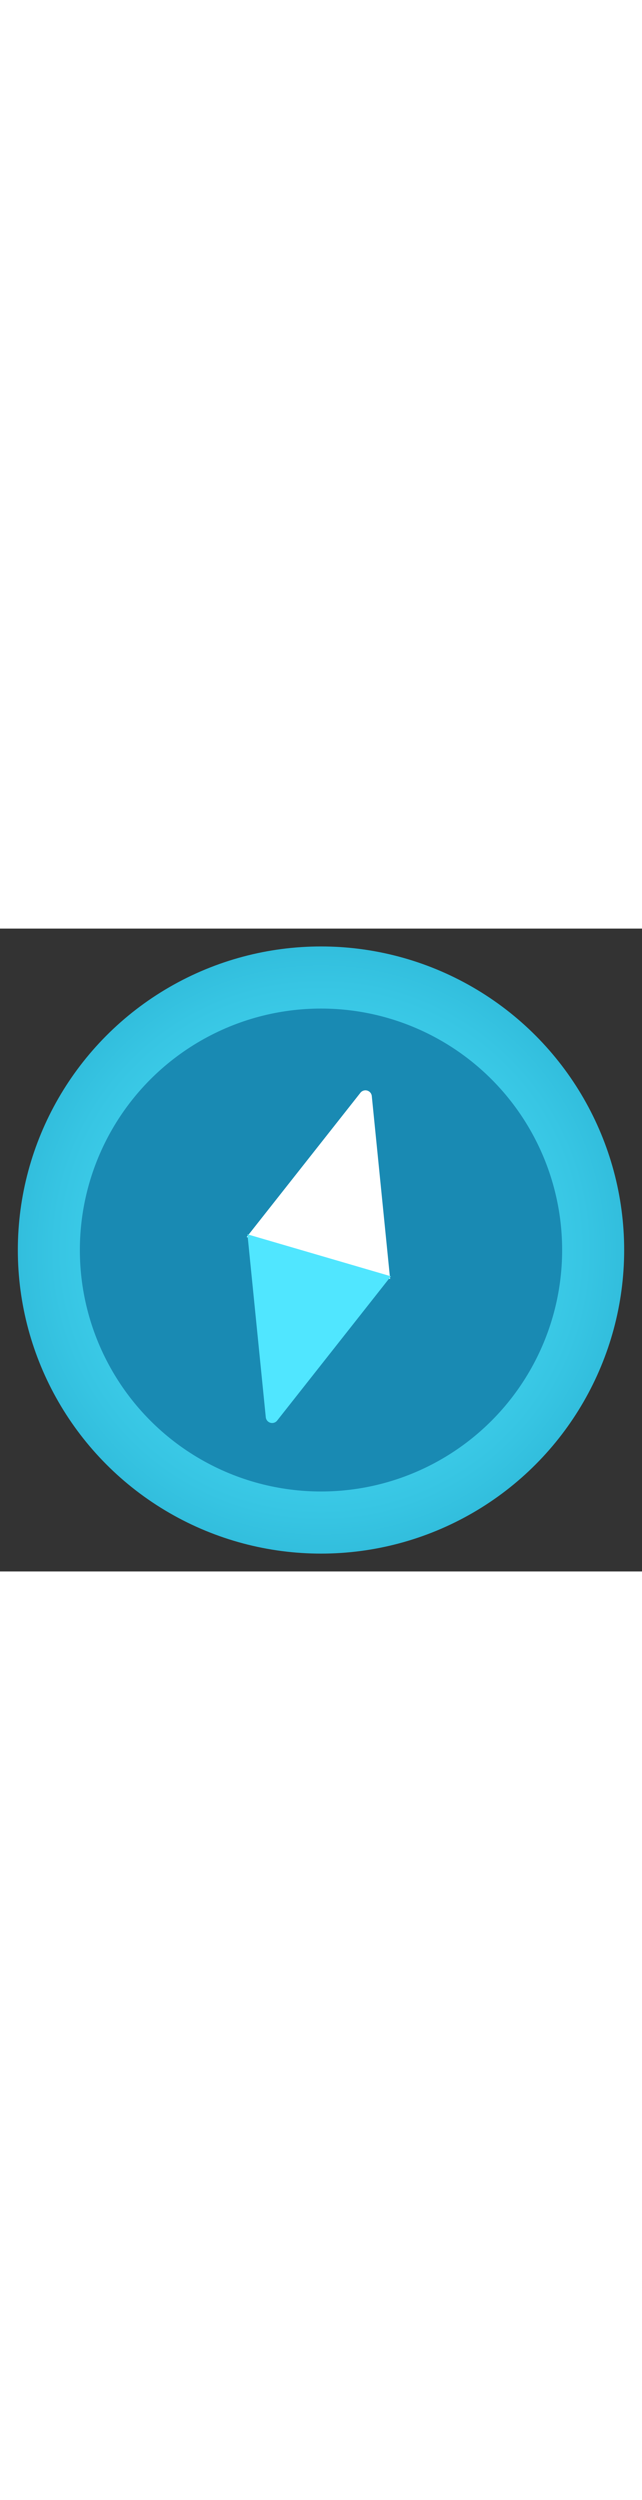 ﻿<?xml version="1.0" encoding="utf-8"?><svg xmlns="http://www.w3.org/2000/svg" width="100%" height="70" viewBox="0 0 18 18" preserveAspectRatio="xMidYMid meet"><rect x="0" y="0" width="18" height="18" fill="#333333" stroke="none"/><defs><radialGradient id="a46c6207-de72-42c2-9439-402b14abf53e" cx="9" cy="9" r="8.5" gradientUnits="userSpaceOnUse"><stop offset="0" stop-color="#50e6ff" /><stop offset="0.333" stop-color="#49ddf7" /><stop offset="0.876" stop-color="#37c5e3" /><stop offset="1" stop-color="#32bedd" /></radialGradient></defs><title>MsPortalFx.base.images-72</title><g id="b043d919-8eb3-4f42-a358-981a88dfb740"><g><circle cx="9" cy="9" r="8.5" fill="url(#a46c6207-de72-42c2-9439-402b14abf53e)" /><circle cx="9" cy="9" r="6.761" fill="#198ab3" /><path d="M6.916,8.637l4.022,1.174-.514-5.122a.179.179,0,0,0-.318-.093Z" fill="#fff" /><path d="M10.96,9.735,6.938,8.56l.514,5.123a.179.179,0,0,0,.318.093Z" fill="#50e6ff" /></g></g></svg>